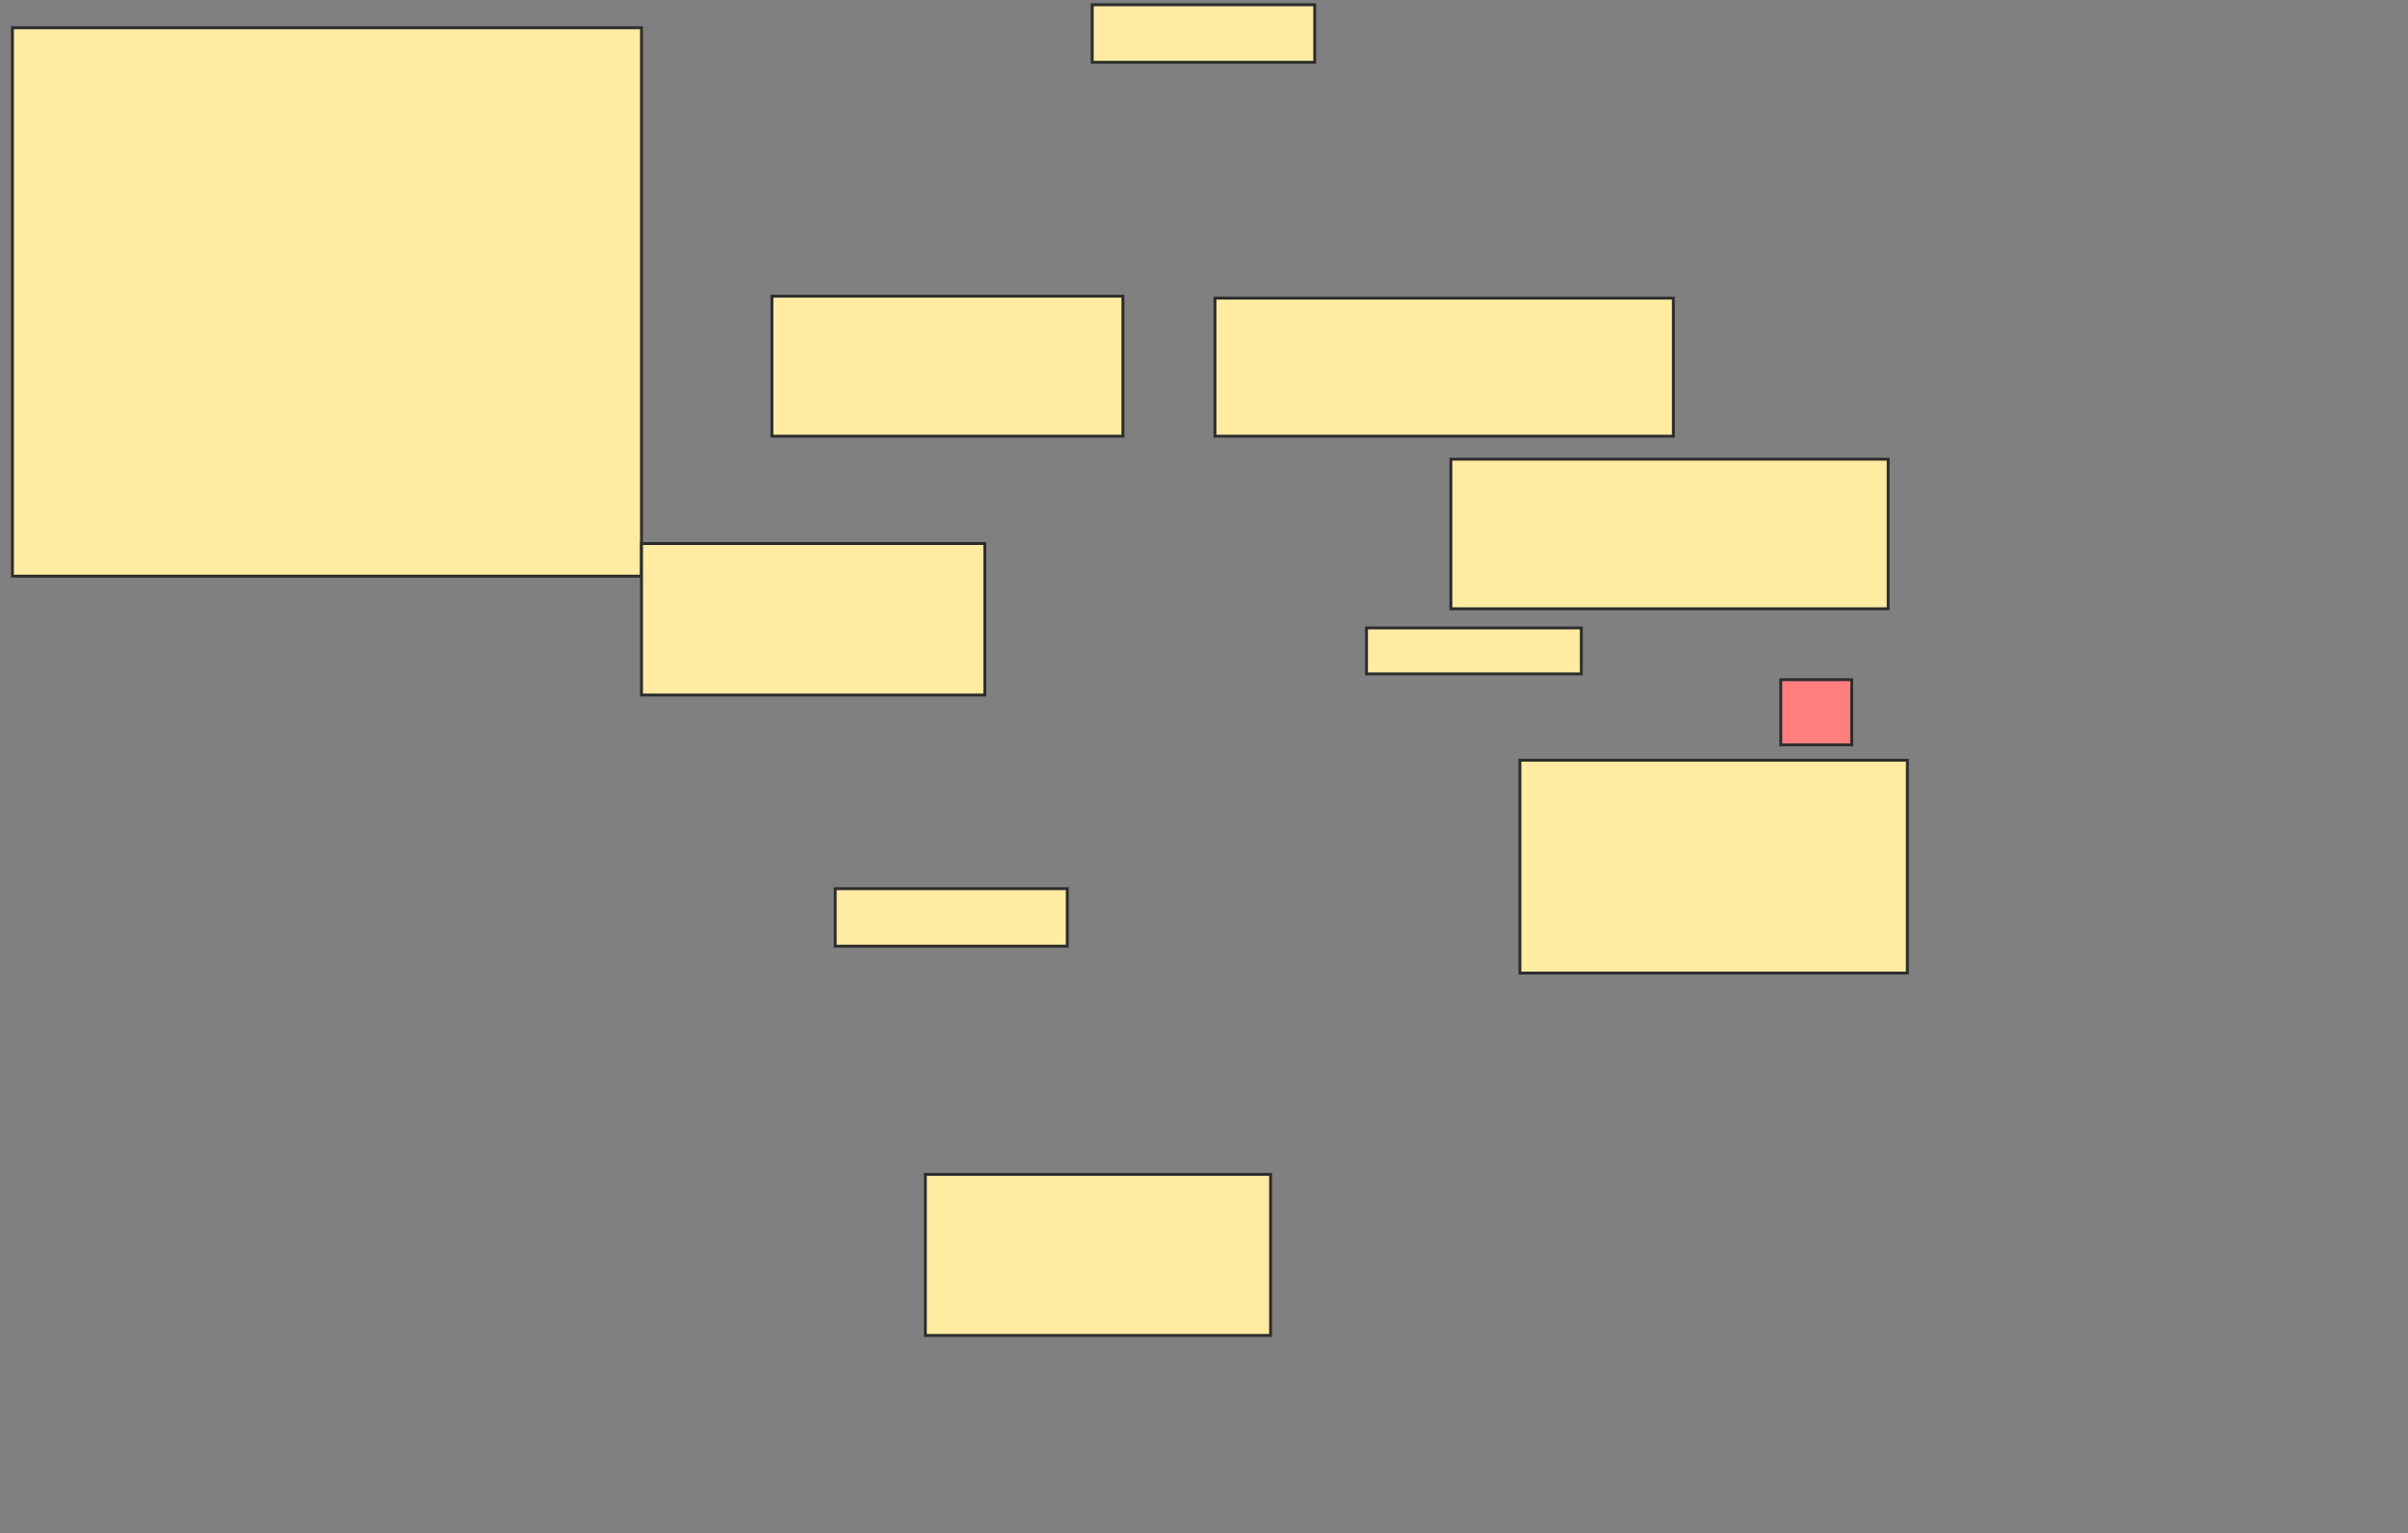 <svg xmlns="http://www.w3.org/2000/svg" width="826" height="526">
 <rect width="100%" height="100%" fill="#808080" stroke="none"/>
 <!-- Created with Image Occlusion Enhanced -->
 <g>
  <title>Labels</title>
 </g>
 <g>
  <title>Masks</title>
  
  <rect id="a2d4e7f6b52e4ac19c091b81d6c707ae-ao-1" height="188.158" width="215.789" y="9.526" x="4.263" stroke="#2D2D2D" fill="#FFEBA2"/>
  <rect id="a2d4e7f6b52e4ac19c091b81d6c707ae-ao-2" height="51.974" width="117.763" y="186.5" x="220.053" stroke="#2D2D2D" fill="#FFEBA2"/>
  <rect id="a2d4e7f6b52e4ac19c091b81d6c707ae-ao-3" height="48.026" width="120.395" y="101.632" x="264.789" stroke="#2D2D2D" fill="#FFEBA2"/>
  <rect id="a2d4e7f6b52e4ac19c091b81d6c707ae-ao-4" height="47.368" width="157.237" y="102.289" x="416.763" stroke="#2D2D2D" fill="#FFEBA2"/>
  <rect id="a2d4e7f6b52e4ac19c091b81d6c707ae-ao-5" height="19.737" width="76.316" y="1.632" x="374.658" stroke="#2D2D2D" fill="#FFEBA2"/>
  <rect id="a2d4e7f6b52e4ac19c091b81d6c707ae-ao-6" height="73.026" width="132.895" y="260.842" x="521.368" stroke="#2D2D2D" fill="#FFEBA2"/>
  <rect id="a2d4e7f6b52e4ac19c091b81d6c707ae-ao-7" height="51.316" width="150" y="157.553" x="497.684" stroke="#2D2D2D" fill="#FFEBA2"/>
  <rect id="a2d4e7f6b52e4ac19c091b81d6c707ae-ao-8" height="55.263" width="118.421" y="402.947" x="317.421" stroke="#2D2D2D" fill="#FFEBA2"/>
  <rect id="a2d4e7f6b52e4ac19c091b81d6c707ae-ao-9" height="19.737" width="79.605" y="304.921" x="286.5" stroke="#2D2D2D" fill="#FFEBA2"/>
  <rect id="a2d4e7f6b52e4ac19c091b81d6c707ae-ao-10" height="22.368" width="24.342" y="233.211" x="610.842" stroke="#2D2D2D" fill="#FF7E7E" class="qshape"/>
  <rect id="a2d4e7f6b52e4ac19c091b81d6c707ae-ao-11" height="15.789" width="73.684" y="215.447" x="468.737" stroke="#2D2D2D" fill="#FFEBA2"/>
 </g>
</svg>